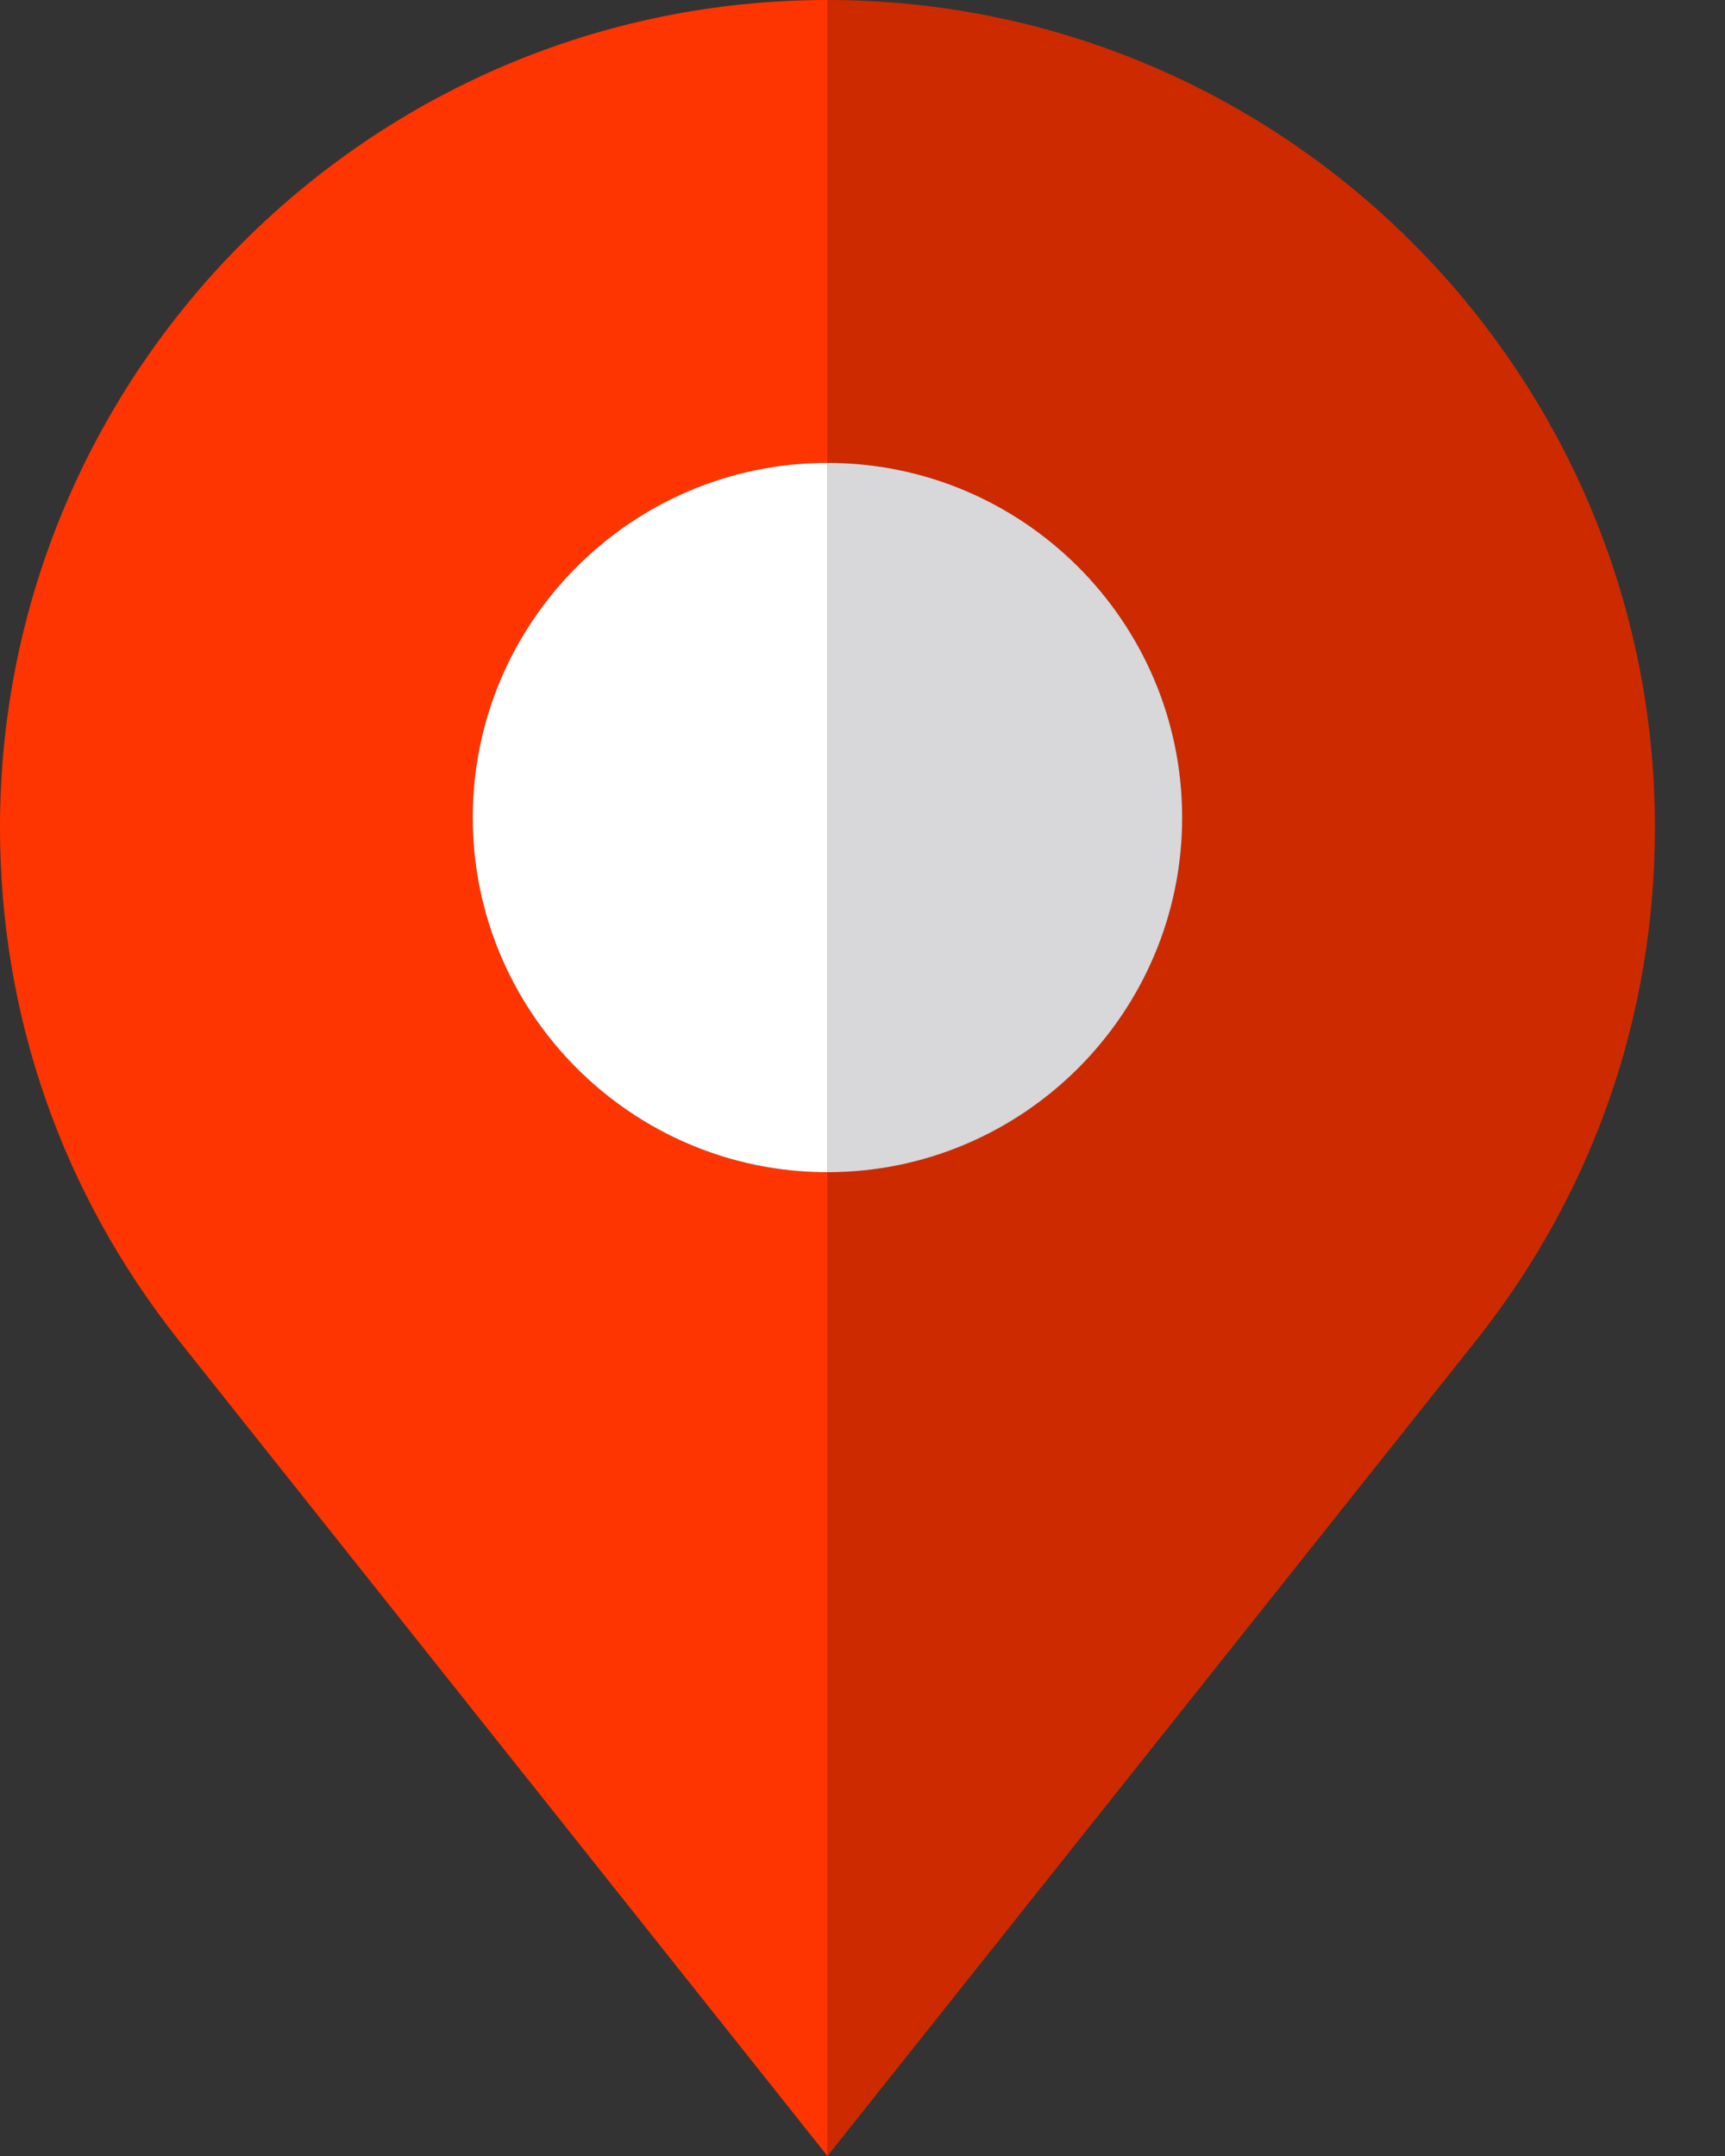 <svg width="16" height="20" viewBox="0 0 16 20" fill="none" xmlns="http://www.w3.org/2000/svg">
<rect x="0" y="0" width="16" height="20" fill="#333333" stroke="none"/>
<path d="M7.675 0V4.294C9.489 4.294 10.965 5.769 10.965 7.584C10.965 9.398 9.489 10.874 7.675 10.874V20L13.697 12.428C14.778 11.061 15.35 9.418 15.35 7.675C15.35 3.443 11.907 0 7.675 0Z" fill="#CD2A00"/>
<path d="M10.965 7.584C10.965 5.769 9.489 4.294 7.675 4.294V10.874C9.489 10.874 10.965 9.398 10.965 7.584Z" fill="#D8D7DA"/>
<path d="M4.385 7.584C4.385 5.769 5.861 4.294 7.675 4.294V0C3.443 0 0 3.443 0 7.675C0 9.418 0.572 11.061 1.655 12.43L7.675 20V10.874C5.861 10.874 4.385 9.398 4.385 7.584Z" fill="#FF3501"/>
<path d="M4.385 7.584C4.385 9.398 5.861 10.874 7.675 10.874V4.294C5.861 4.294 4.385 5.769 4.385 7.584Z" fill="white"/>
</svg>
